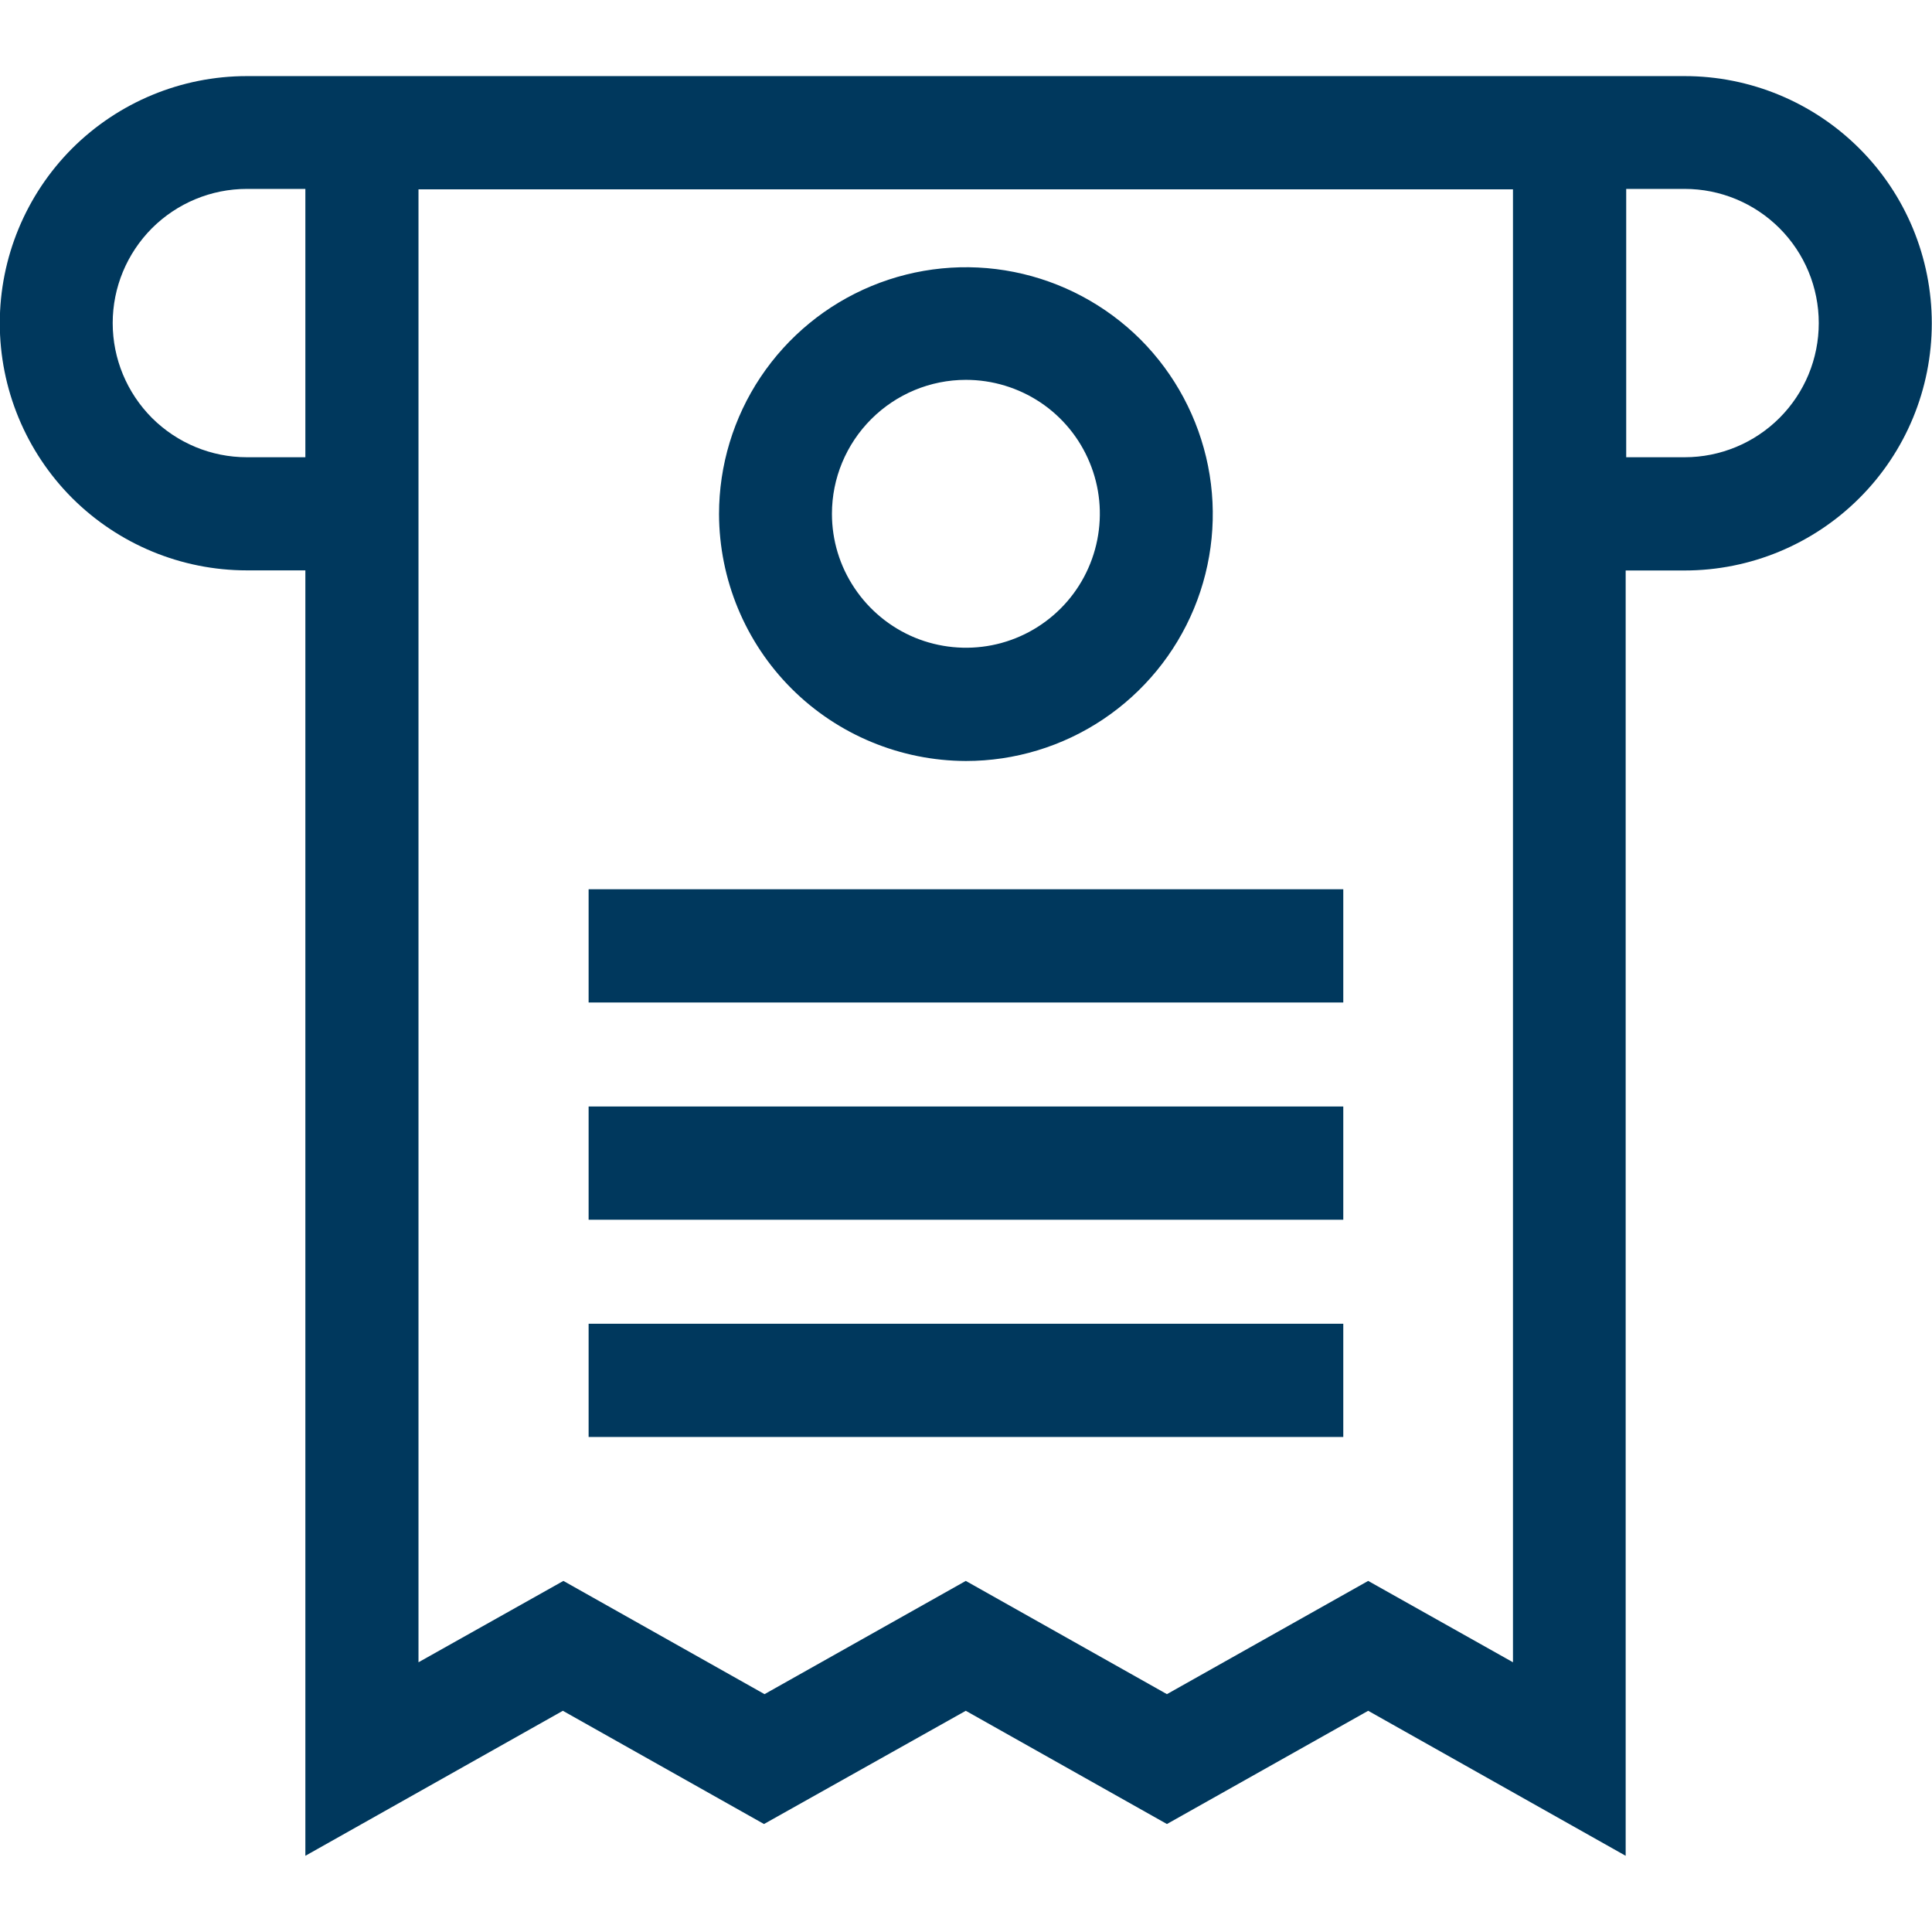 <svg width="18" height="18" viewBox="0 0 18 18" fill="none" xmlns="http://www.w3.org/2000/svg">
<g clip-path="url(#clip0_77_6160)">
<path d="M15.696 0.709H2.3C1.689 0.709 1.104 0.952 0.672 1.383C0.241 1.815 -0.002 2.401 -0.002 3.011C-0.002 3.622 0.241 4.208 0.672 4.64C1.104 5.071 1.689 5.314 2.3 5.314H2.845V17.29L5.244 15.939L7.118 16.994L8.998 15.939L10.872 16.994L12.747 15.939L15.146 17.29V5.315H15.696C16.306 5.315 16.892 5.072 17.324 4.64C17.756 4.209 17.998 3.623 17.998 3.012C17.998 2.401 17.756 1.815 17.324 1.384C16.892 0.952 16.306 0.709 15.696 0.709ZM2.3 4.26C1.968 4.26 1.651 4.128 1.416 3.894C1.182 3.659 1.05 3.342 1.05 3.01C1.05 2.678 1.182 2.361 1.416 2.126C1.651 1.892 1.968 1.76 2.3 1.76H2.845V4.26H2.3ZM14.096 15.487L12.747 14.729L10.872 15.784L8.998 14.729L7.123 15.784L5.249 14.729L3.899 15.487V1.764H14.096V15.487ZM15.696 4.26H15.151V1.76H15.696C16.027 1.76 16.345 1.892 16.579 2.126C16.814 2.361 16.945 2.678 16.945 3.01C16.945 3.342 16.814 3.659 16.579 3.894C16.345 4.128 16.027 4.26 15.696 4.26Z" fill="#00385D"/>
<path d="M5.484 8.285H12.515V9.34H5.484V8.285Z" fill="#00385D"/>
<path d="M5.484 10.309H12.515V11.364H5.484V10.309Z" fill="#00385D"/>
<path d="M5.484 12.333H12.515V13.388H5.484V12.333Z" fill="#00385D"/>
<path d="M8.999 7.09C9.454 7.09 9.899 6.955 10.277 6.702C10.655 6.449 10.95 6.09 11.124 5.67C11.298 5.25 11.344 4.787 11.255 4.341C11.166 3.895 10.947 3.485 10.626 3.163C10.304 2.842 9.894 2.623 9.448 2.534C9.002 2.445 8.539 2.491 8.119 2.665C7.699 2.839 7.34 3.134 7.087 3.512C6.834 3.89 6.699 4.335 6.699 4.79C6.701 5.399 6.943 5.984 7.374 6.415C7.805 6.846 8.39 7.088 8.999 7.09ZM8.999 3.539C9.246 3.539 9.487 3.612 9.693 3.749C9.898 3.886 10.058 4.081 10.152 4.309C10.247 4.537 10.271 4.788 10.223 5.03C10.175 5.272 10.056 5.495 9.882 5.669C9.707 5.844 9.485 5.963 9.243 6.011C9.001 6.059 8.75 6.034 8.522 5.94C8.294 5.845 8.099 5.685 7.962 5.48C7.824 5.275 7.751 5.034 7.751 4.787C7.751 4.456 7.883 4.139 8.117 3.905C8.351 3.671 8.668 3.539 8.999 3.539Z" fill="#00385D"/>
</g>
<defs>
<clipPath id="clip0_77_6160">
<rect width="18" height="18" fill="white"/>
</clipPath>
</defs>
</svg>
